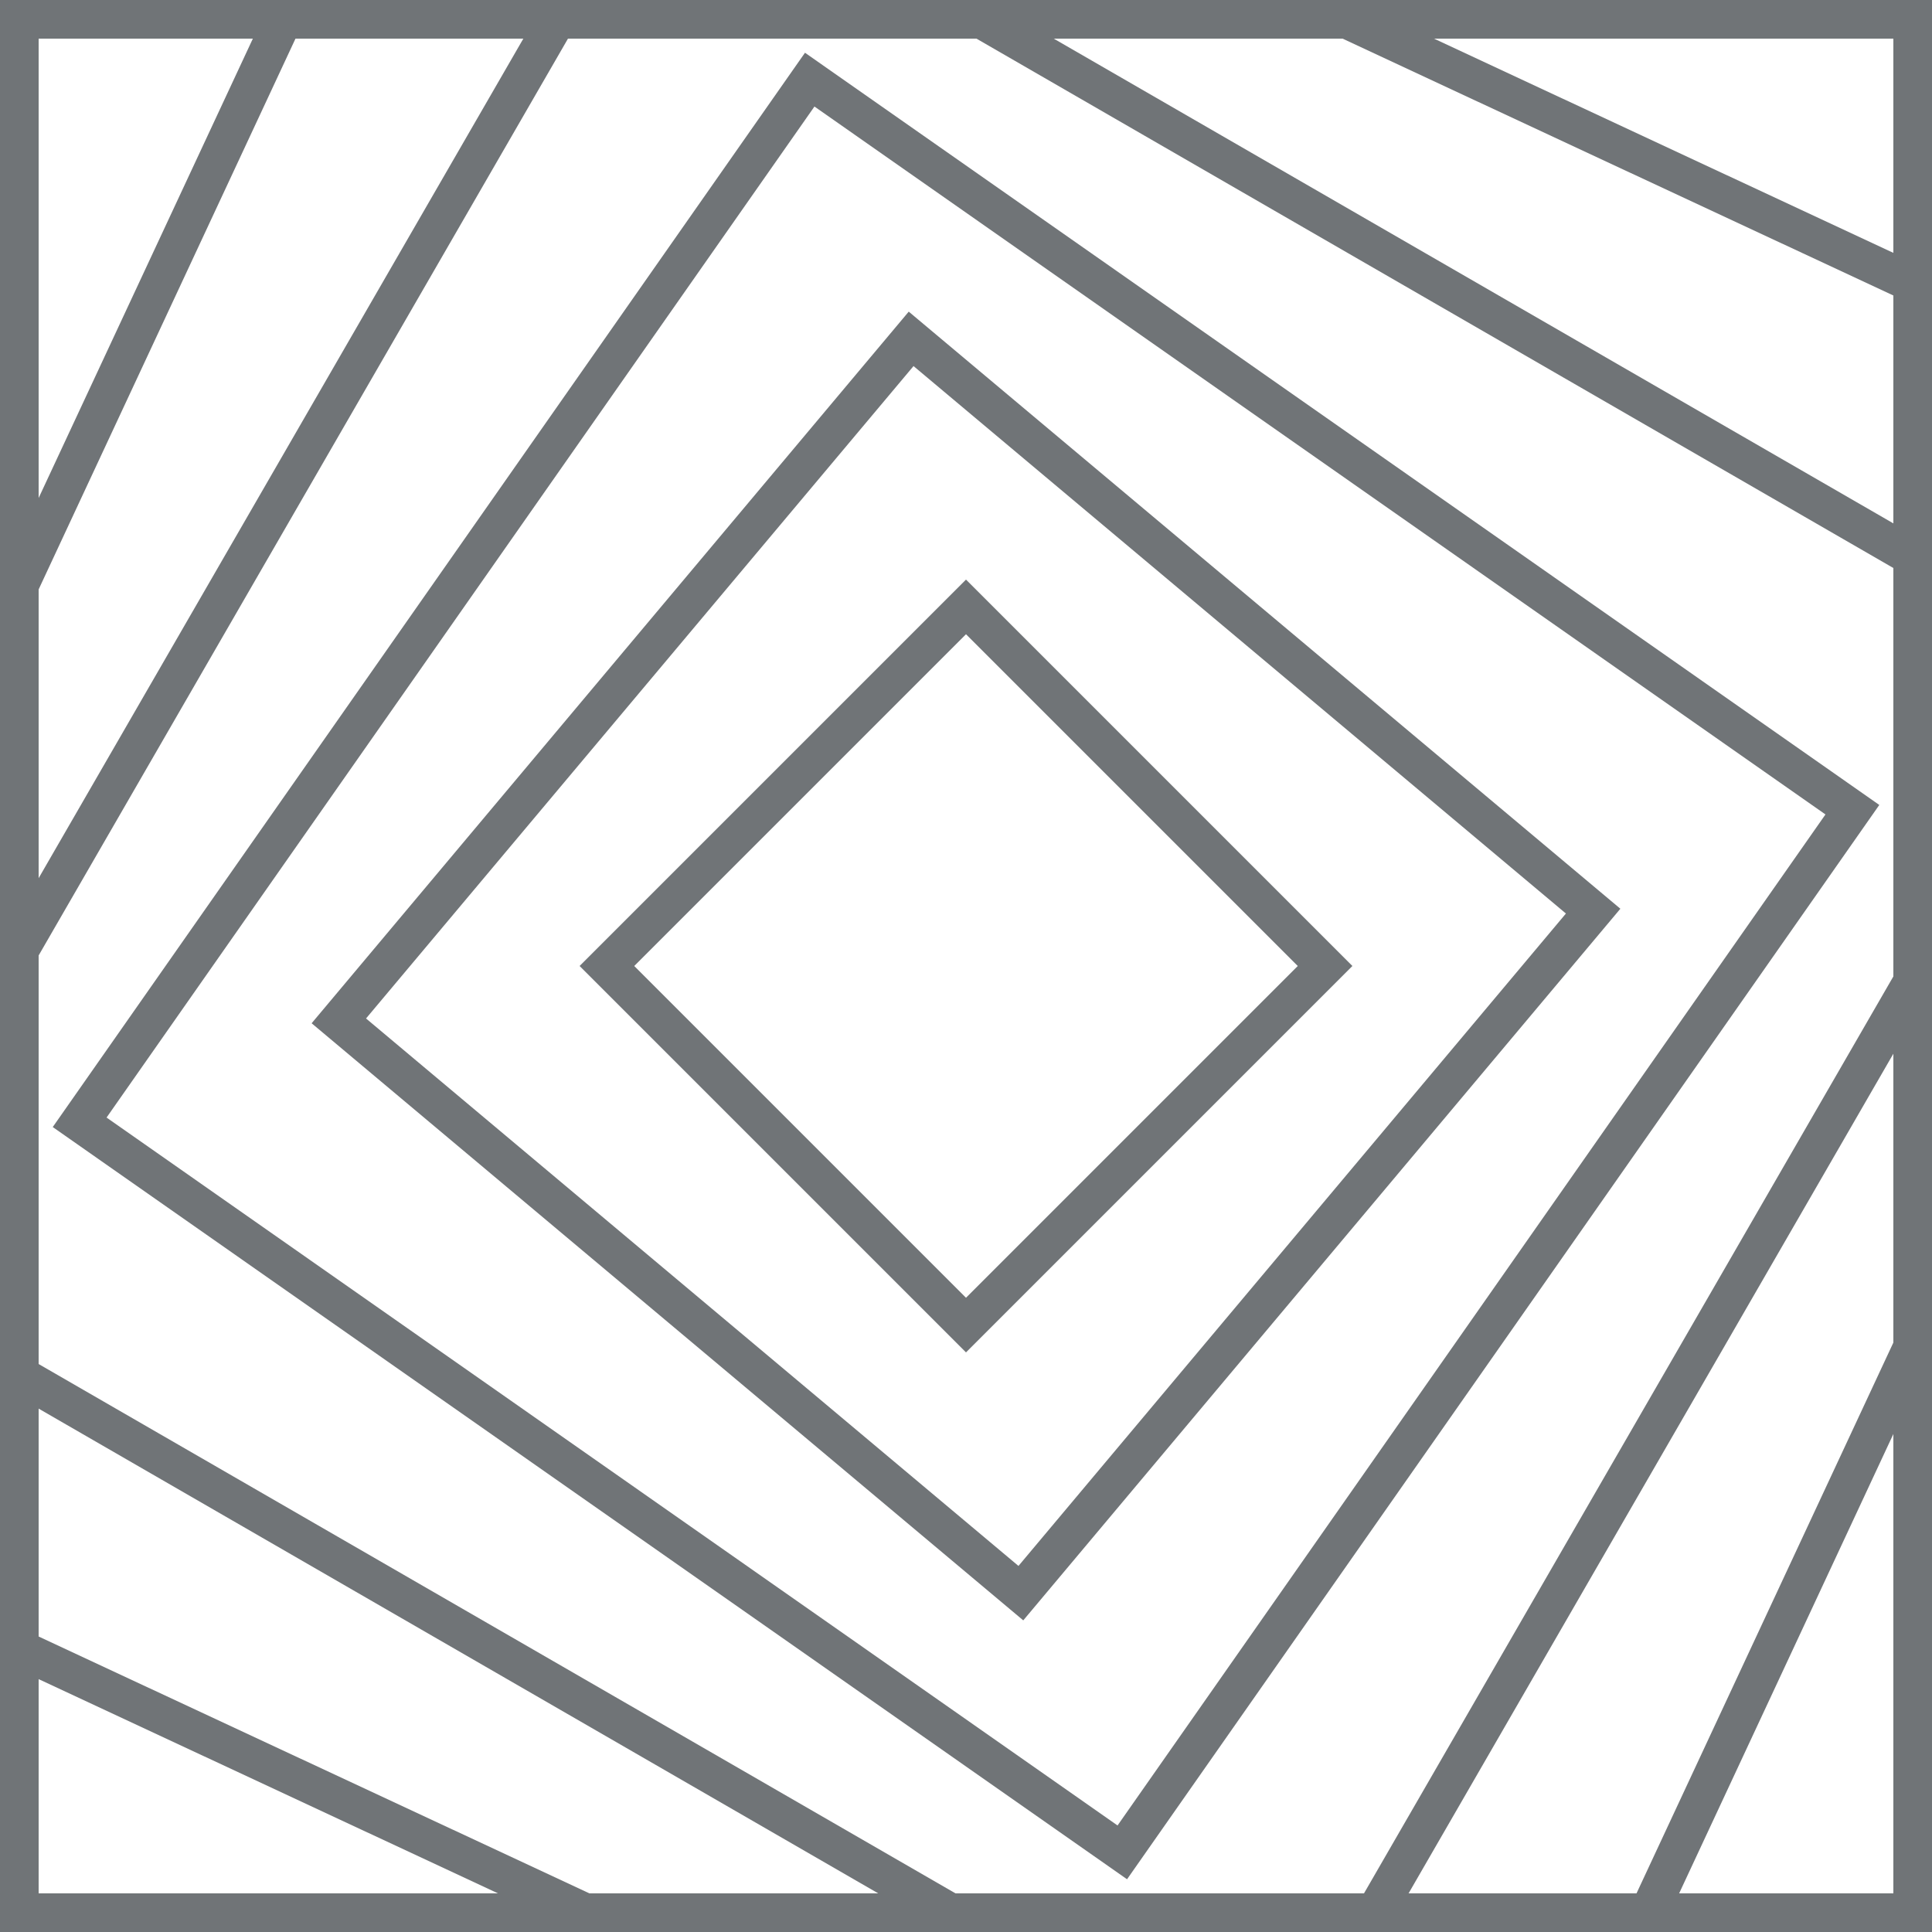 <svg width="50" height="50" viewBox="0 0 50 50" fill="none" xmlns="http://www.w3.org/2000/svg">
<path fill-rule="evenodd" clip-rule="evenodd" d="M15 25L25 35L35 25L25 15L15 25ZM33.586 25L25 33.586L16.414 25L25 16.414L33.586 25Z" fill="#707477"/>
<path fill-rule="evenodd" clip-rule="evenodd" d="M8.065 26.482L23.518 8.065L41.935 23.518L26.482 41.935L8.065 26.482ZM26.358 40.526L40.526 23.642L23.642 9.474L9.473 26.358L26.358 40.526Z" fill="#707477"/>
<path fill-rule="evenodd" clip-rule="evenodd" d="M1.365 29.168L29.168 48.635L48.636 20.832L20.833 1.365L1.365 29.168ZM47.243 21.078L28.922 47.243L2.758 28.922L21.078 2.757L47.243 21.078Z" fill="#707477"/>
<path fill-rule="evenodd" clip-rule="evenodd" d="M0 50H50V0H0V50ZM1 43.456V49H12.888L1 43.456ZM15.254 49L1 42.353V36.455L22.728 49H15.254ZM43.456 49H49V37.112L43.456 49ZM49 34.746L42.353 49H36.454L49 27.27V34.746ZM49 6.544V1H37.112L49 6.544ZM34.746 1L49 7.647V13.545L27.271 1H34.746ZM7.647 1H13.544L1 22.727V15.254L7.647 1ZM6.544 1L1 12.888V1H6.544ZM1 24.727V35.301L24.728 49H35.3L49 25.27V14.7L25.271 1H14.699L1 24.727Z" fill="#707477"/>
</svg>
